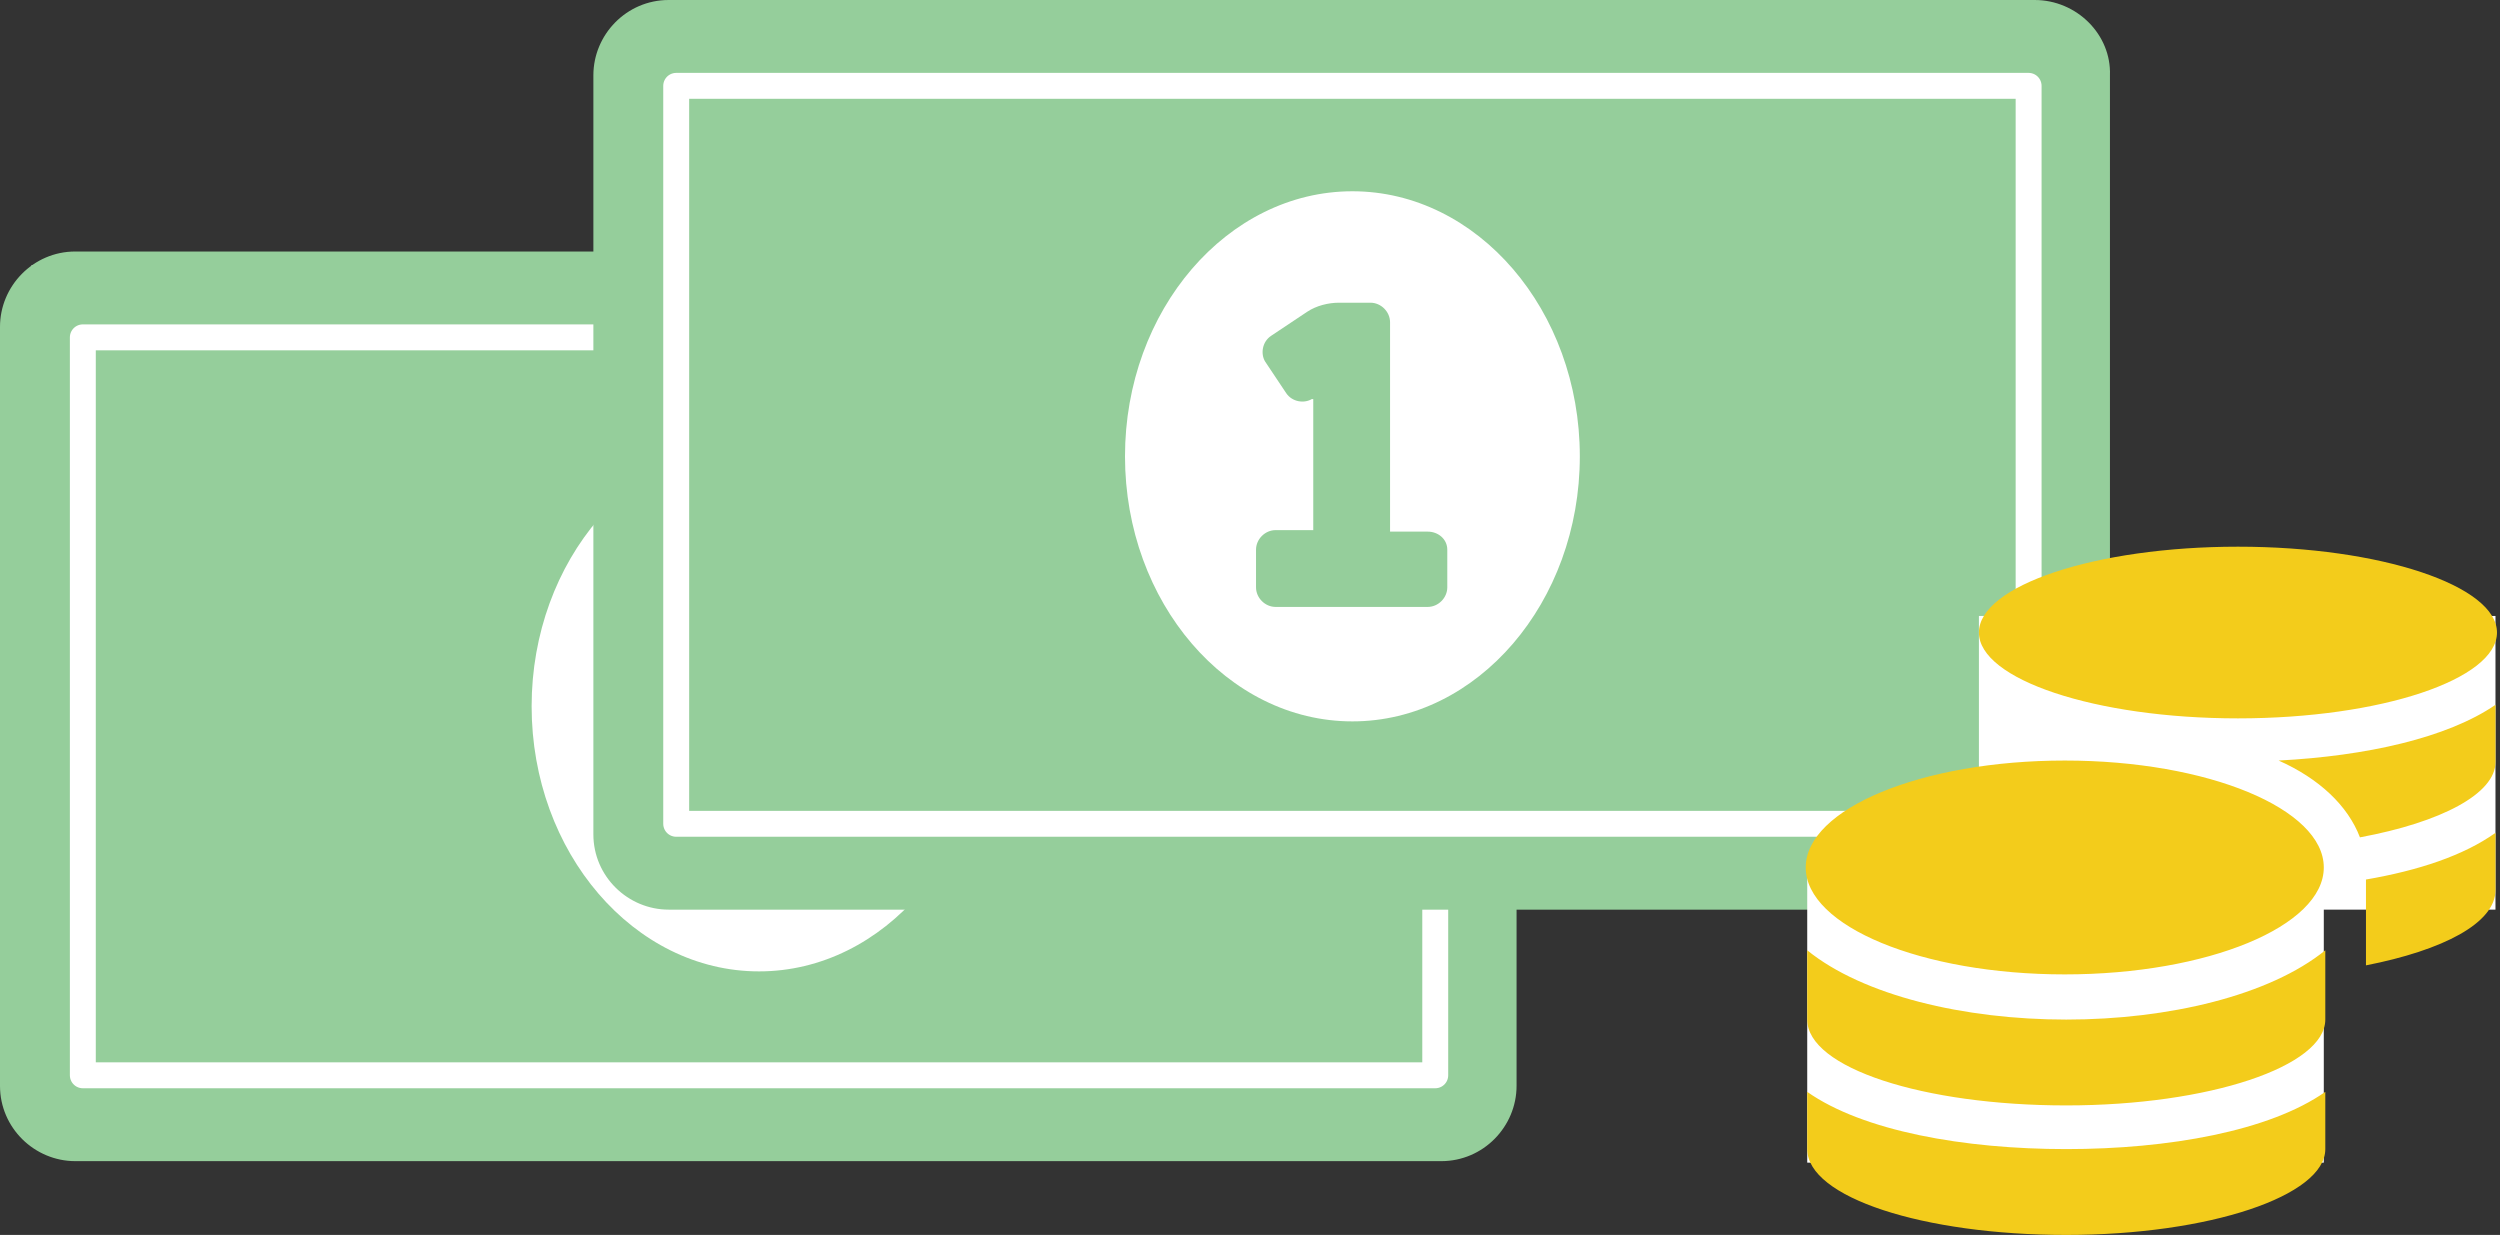 <?xml version="1.0" encoding="utf-8"?>
<!-- Generator: Adobe Illustrator 23.0.1, SVG Export Plug-In . SVG Version: 6.00 Build 0)  -->
<svg version="1.1" id="圖層_1" xmlns="http://www.w3.org/2000/svg" xmlns:xlink="http://www.w3.org/1999/xlink" x="0px" y="0px"
	 viewBox="0 0 166 82" style="enable-background:new 0 0 166 82;" xml:space="preserve">
<rect x="0" y="0" width="166" height="82" fill="#333333" stroke="none"/>
<style type="text/css">
	.st0{fill:#8F8F8F;}
	.st1{fill:#444047;}
	.st2{fill:#E0E0E0;}
	.st3{fill:#F7F7F7;}
	.st4{clip-path:url(#SVGID_2_);fill:#EFEFEF;}
	.st5{clip-path:url(#SVGID_2_);}
	.st6{fill:#FFFFFF;}
	.st7{fill:#E2E2E2;}
	.st8{fill:#CECECE;}
	.st9{fill:none;stroke:#FFFFFF;stroke-miterlimit:10;}
	.st10{fill:url(#SVGID_3_);}
	.st11{clip-path:url(#SVGID_5_);fill:url(#SVGID_6_);}
	.st12{clip-path:url(#SVGID_5_);fill:#FFFFFF;}
	.st13{clip-path:url(#SVGID_5_);fill:url(#SVGID_7_);}
	.st14{clip-path:url(#SVGID_5_);}
	.st15{fill:#C4C4C4;}
	.st16{stroke:#FFFFFF;stroke-width:0.78;stroke-miterlimit:10;}
	.st17{fill:#F9E0AF;stroke:#FFFFFF;stroke-width:0.78;stroke-miterlimit:10;}
	.st18{fill:#E2C89A;stroke:#FFFFFF;stroke-width:0.78;stroke-miterlimit:10;}
	.st19{fill:#FFFFFF;stroke:#FFFFFF;stroke-width:0.78;stroke-miterlimit:10;}
	.st20{fill:#F9E0AF;}
	.st21{fill:#E2C89A;}
	.st22{fill:#E8E8E8;}
	.st23{fill:#E2E3E7;stroke:#FFFFFF;stroke-width:0.886;stroke-miterlimit:10;}
	.st24{fill:#D487D8;}
	.st25{fill:#F9E0AF;stroke:#FFFFFF;stroke-width:0.886;stroke-miterlimit:10;}
	.st26{fill:#FFFFFF;stroke:#FFFFFF;stroke-width:0.886;stroke-miterlimit:10;}
	.st27{clip-path:url(#SVGID_5_);fill:none;stroke:#AAAAAA;stroke-miterlimit:10;}
	.st28{clip-path:url(#SVGID_5_);fill:#E2E2E2;}
	.st29{clip-path:url(#SVGID_5_);fill:none;stroke:#FFFFFF;stroke-miterlimit:10;}
	.st30{fill:url(#SVGID_8_);}
	.st31{fill:none;stroke:#51C9D6;stroke-width:1.2;stroke-miterlimit:10;}
	.st32{fill:#FFFFFF;stroke:#D85092;stroke-miterlimit:10;}
	.st33{fill:url(#SVGID_9_);}
	.st34{fill:#41B5B0;}
	.st35{fill:#2A3B49;}
	.st36{fill:#F2F2F2;}
	.st37{fill:none;stroke:#41B5B0;stroke-width:3;stroke-linecap:round;stroke-miterlimit:10;}
	.st38{fill:#3DA39B;stroke:#FFFFFF;stroke-width:2;stroke-linecap:round;stroke-linejoin:round;stroke-miterlimit:10;}
	.st39{fill:#44BAB4;stroke:#FFFFFF;stroke-width:2;stroke-linecap:round;stroke-linejoin:round;stroke-miterlimit:10;}
	.st40{stroke:#FFFFFF;stroke-width:2;stroke-miterlimit:10;}
	.st41{fill:#BFA882;}
	.st42{fill:#A358A5;}
	.st43{fill:#2D776E;stroke:#FFFFFF;stroke-width:2;stroke-miterlimit:10;}
	.st44{fill:#F9E0AF;stroke:#FFFFFF;stroke-width:2;stroke-miterlimit:10;}
	.st45{fill:#E2C89A;stroke:#FFFFFF;stroke-width:2;stroke-miterlimit:10;}
	.st46{fill:#348C83;stroke:#FFFFFF;stroke-width:2;stroke-miterlimit:10;}
	.st47{fill:url(#SVGID_10_);}
	.st48{fill:url(#SVGID_11_);}
	.st49{fill:#E2E3E7;stroke:#FFFFFF;stroke-width:2;stroke-miterlimit:10;}
	.st50{fill:#44BAB4;stroke:#FFFFFF;stroke-width:2;stroke-miterlimit:10;}
	.st51{fill:#FEFEFE;stroke:#FFFFFF;stroke-width:2;stroke-miterlimit:10;}
	.st52{fill:#FFFFFF;stroke:#FFFFFF;stroke-width:2;stroke-miterlimit:10;}
	.st53{fill:url(#SVGID_12_);stroke:#FFFFFF;stroke-width:2;stroke-miterlimit:10;}
	.st54{fill:url(#SVGID_13_);stroke:#FFFFFF;stroke-width:2;stroke-miterlimit:10;}
	.st55{fill:none;stroke:#D85092;stroke-miterlimit:10;}
	.st56{fill:#77B3D4;}
	.st57{opacity:0.2;}
	.st58{fill:#231F20;}
	.st59{fill:#C75C5C;}
	.st60{fill:#4F5D73;}
	.st61{fill:#E0E0D1;}
	.st62{fill:#FF7D00;}
	.st63{fill:#59616A;}
	.st64{fill:#A8B6C0;}
	.st65{fill:#9DADB8;}
	.st66{fill:#B3BFC8;}
	.st67{fill:#E4E8EB;}
	.st68{fill:#BEC8D0;}
	.st69{fill:#C8D1D7;}
	.st70{fill:#FF50CE;}
	.st71{opacity:0.3;}
	.st72{fill:none;}
	.st73{fill:#010101;}
	.st74{fill:#FECD0E;}
	.st75{fill:#FCF7E8;}
	.st76{opacity:0.73;}
	.st77{clip-path:url(#SVGID_15_);fill:url(#SVGID_16_);}
	.st78{clip-path:url(#SVGID_18_);fill:url(#SVGID_19_);}
	.st79{opacity:0.7;}
	.st80{clip-path:url(#SVGID_21_);fill:url(#SVGID_22_);}
	.st81{fill:#FFE48D;}
	.st82{clip-path:url(#SVGID_24_);fill:url(#SVGID_25_);}
	.st83{clip-path:url(#SVGID_27_);fill:url(#SVGID_28_);}
	.st84{clip-path:url(#SVGID_30_);fill:url(#SVGID_31_);}
	.st85{fill:#DEB3E2;}
	.st86{fill:#EFEAF4;}
	.st87{fill:#F3CC1B;}
	.st88{fill:#757575;}
	.st89{fill:#C9A50D;}
	.st90{clip-path:url(#SVGID_33_);fill:url(#SVGID_34_);}
	.st91{fill:none;stroke:#BABABA;stroke-width:6.736;stroke-miterlimit:10;}
	.st92{clip-path:url(#SVGID_36_);fill:url(#SVGID_37_);}
	.st93{clip-path:url(#SVGID_39_);fill:url(#SVGID_40_);}
	.st94{clip-path:url(#SVGID_42_);fill:url(#SVGID_43_);}
	.st95{fill:url(#SVGID_44_);}
	.st96{opacity:0.55;fill:url(#SVGID_45_);}
	.st97{fill:#E6E6E6;}
	.st98{fill:#FFB8B8;}
	.st99{fill:#575A89;}
	.st100{fill:#2F2E41;}
	.st101{fill:#CFCCE0;}
	.st102{opacity:0.2;enable-background:new    ;}
	.st103{fill:#A0616A;}
	.st104{fill:#95CE9B;}
	.st105{fill:#CCCCCC;}
	.st106{fill:#F27092;}
	.st107{opacity:0.1;fill:#A358A5;enable-background:new    ;}
	.st108{opacity:0.1;}
	.st109{opacity:0.55;fill:url(#SVGID_46_);}
	.st110{fill:#3F3D56;}
	.st111{opacity:0.8;fill:#FA5959;enable-background:new    ;}
	.st112{opacity:0.8;fill:#FED253;enable-background:new    ;}
	.st113{opacity:0.8;fill:#8CCF4D;enable-background:new    ;}
	.st114{opacity:0.2;fill:#A358A5;enable-background:new    ;}
	.st115{fill:none;stroke:#3F3D56;stroke-width:0.316;stroke-miterlimit:10;}
	.st116{opacity:0.1;enable-background:new    ;}
	.st117{fill:#46455B;}
	.st118{fill:#A8A8A8;}
	.st119{fill:url(#SVGID_47_);}
	.st120{fill:#65617D;}
	.st121{opacity:5.000000e-02;enable-background:new    ;}
	.st122{fill:#EE8E9E;}
	.st123{fill:#E3E8F4;}
	.st124{fill:#E6E8EC;}
	.st125{fill:#565387;}
	.st126{clip-path:url(#SVGID_49_);fill:#EFEFEF;}
	.st127{clip-path:url(#SVGID_49_);}
	.st128{fill:none;stroke:#FFFFFF;stroke-width:2.139;stroke-miterlimit:10;}
	.st129{fill:#F4E49F;}
	.st130{fill:#FFFFFF;stroke:#AFAFAF;stroke-width:0.671;stroke-miterlimit:10;}
	.st131{fill:#80D5E8;}
	.st132{fill:#CCF9FF;}
	.st133{fill:#F5F9FC;}
	.st134{fill:#BDEAF2;}
	.st135{fill:#BD87D6;}
	.st136{clip-path:url(#SVGID_51_);fill:url(#SVGID_52_);}
	.st137{clip-path:url(#SVGID_54_);fill:url(#SVGID_55_);}
	.st138{clip-path:url(#SVGID_57_);fill:url(#SVGID_58_);}
	.st139{clip-path:url(#SVGID_60_);fill:url(#SVGID_61_);}
	.st140{clip-path:url(#SVGID_63_);fill:url(#SVGID_64_);}
	.st141{clip-path:url(#SVGID_66_);fill:url(#SVGID_67_);}
	.st142{clip-path:url(#SVGID_69_);fill:url(#SVGID_70_);}
	.st143{clip-path:url(#SVGID_72_);fill:url(#SVGID_73_);}
	.st144{clip-path:url(#SVGID_75_);fill:url(#SVGID_76_);}
	.st145{clip-path:url(#SVGID_78_);fill:url(#SVGID_79_);}
	.st146{fill:url(#SVGID_80_);}
	.st147{opacity:0.55;fill:url(#SVGID_81_);}
	.st148{opacity:0.55;fill:url(#SVGID_82_);}
	.st149{fill:url(#SVGID_83_);}
	.st150{clip-path:url(#SVGID_85_);fill:url(#SVGID_86_);}
	.st151{clip-path:url(#SVGID_85_);fill:url(#SVGID_87_);}
	.st152{clip-path:url(#SVGID_85_);fill:#FFFFFF;}
	.st153{clip-path:url(#SVGID_85_);fill:none;}
	.st154{clip-path:url(#SVGID_85_);fill:#BD87D6;}
	.st155{clip-path:url(#SVGID_85_);}
	.st156{fill:none;stroke:#E8C82A;stroke-width:7.119;stroke-miterlimit:10;}
	.st157{fill:#F478BC;}
	.st158{fill:#F4A6D4;}
	.st159{clip-path:url(#SVGID_85_);fill:none;stroke:#AAAAAA;stroke-width:2.139;stroke-miterlimit:10;}
	.st160{clip-path:url(#SVGID_85_);fill:#A8B6C0;}
	.st161{clip-path:url(#SVGID_85_);fill:#80D5E8;}
	.st162{clip-path:url(#SVGID_85_);fill:#CCF9FF;}
	.st163{clip-path:url(#SVGID_85_);fill:#F5F9FC;}
	.st164{clip-path:url(#SVGID_85_);fill:#BDEAF2;}
	.st165{fill:#FFFFFF;stroke:#AFAFAF;stroke-width:0.673;stroke-miterlimit:10;}
	.st166{clip-path:url(#SVGID_89_);fill:url(#SVGID_90_);}
	.st167{clip-path:url(#SVGID_89_);fill:url(#SVGID_91_);}
	.st168{clip-path:url(#SVGID_89_);fill:#FFFFFF;}
	.st169{clip-path:url(#SVGID_89_);fill:none;}
	.st170{clip-path:url(#SVGID_89_);fill:#BD87D6;}
	.st171{clip-path:url(#SVGID_89_);}
	.st172{fill:none;stroke:#E8C82A;stroke-width:7.142;stroke-miterlimit:10;}
	
		.st173{clip-path:url(#SVGID_89_);fill:none;stroke:#AAAAAA;stroke-width:2.146;stroke-linecap:round;stroke-linejoin:round;stroke-miterlimit:10;}
	.st174{clip-path:url(#SVGID_89_);fill:#A8B6C0;}
	.st175{clip-path:url(#SVGID_89_);fill:#80D5E8;}
	.st176{clip-path:url(#SVGID_89_);fill:#CCF9FF;}
	.st177{clip-path:url(#SVGID_89_);fill:#F5F9FC;}
	.st178{clip-path:url(#SVGID_89_);fill:#BDEAF2;}
	.st179{clip-path:url(#SVGID_93_);fill:#EFEFEF;}
	.st180{clip-path:url(#SVGID_93_);}
	.st181{fill:none;stroke:#FFFFFF;stroke-width:2.146;stroke-miterlimit:10;}
	.st182{clip-path:url(#SVGID_95_);fill:#EFEFEF;}
	.st183{clip-path:url(#SVGID_95_);}
	.st184{clip-path:url(#SVGID_97_);fill:url(#SVGID_98_);}
	.st185{clip-path:url(#SVGID_97_);fill:url(#SVGID_99_);}
	.st186{clip-path:url(#SVGID_97_);fill:#FFFFFF;}
	.st187{clip-path:url(#SVGID_97_);fill:none;}
	.st188{clip-path:url(#SVGID_97_);fill:#BD87D6;}
	.st189{clip-path:url(#SVGID_97_);}
	
		.st190{clip-path:url(#SVGID_97_);fill:none;stroke:#AAAAAA;stroke-width:2.146;stroke-linecap:round;stroke-linejoin:round;stroke-miterlimit:10;}
	.st191{clip-path:url(#SVGID_97_);fill:#A8B6C0;}
	.st192{clip-path:url(#SVGID_97_);fill:#80D5E8;}
	.st193{clip-path:url(#SVGID_97_);fill:#CCF9FF;}
	.st194{clip-path:url(#SVGID_97_);fill:#F5F9FC;}
	.st195{clip-path:url(#SVGID_97_);fill:#BDEAF2;}
	.st196{fill:none;stroke:#FFFFFF;stroke-width:1.721;stroke-linecap:round;stroke-linejoin:round;stroke-miterlimit:10;}
</style>
<g>
	<g>
		<g>
			<g>
				<rect x="2.1" y="17.6" class="st6" width="95.3" height="56.6"/>
				<g>
					<path class="st104" d="M55.4,51.9h-2.5V38.1c0-0.7-0.6-1.3-1.3-1.3h-2.1c-0.7,0-1.5,0.2-2.1,0.6L45,39
						c-0.6,0.4-0.7,1.2-0.4,1.7c0,0,0,0,0,0l1.4,2.1c0.4,0.6,1.2,0.7,1.7,0.4c0,0,0,0,0,0l0.1,0v8.7h-2.5c-0.7,0-1.3,0.6-1.3,1.3
						v2.5c0,0.7,0.6,1.3,1.3,1.3h10.1c0.7,0,1.3-0.6,1.3-1.3v-2.5C56.7,52.5,56.1,51.9,55.4,51.9L55.4,51.9z M95.7,16.7H5
						c-2.8,0-5,2.3-5,5v50.4c0,2.8,2.3,5,5,5h90.7c2.8,0,5-2.3,5-5V21.7C100.8,18.9,98.5,16.7,95.7,16.7z M7.6,69.6V59.5
						c5.6,0,10.1,4.5,10.1,10.1H7.6z M7.6,34.3V24.2h10.1C17.6,29.8,13.1,34.3,7.6,34.3z M50.4,64.5c-8.3,0-15.1-7.9-15.1-17.6
						c0-9.7,6.8-17.6,15.1-17.6s15.1,7.9,15.1,17.6C65.5,56.6,58.7,64.5,50.4,64.5z M93.2,69.6H83.1c0-5.6,4.5-10.1,10.1-10.1V69.6z
						 M93.2,34.3c-5.6,0-10.1-4.5-10.1-10.1h10.1V34.3z"/>
				</g>
				<rect x="5" y="21.6" class="st104" width="15.1" height="49"/>
				<rect x="81.2" y="21.6" class="st104" width="15.1" height="49"/>
			</g>
			<rect x="5.5" y="22.4" class="st196" width="89.8" height="49"/>
		</g>
		<g>
			<g>
				<rect x="41.5" y="1" class="st6" width="95.3" height="56.6"/>
				<g>
					<path class="st104" d="M94.8,35.3h-2.5V21.4c0-0.7-0.6-1.3-1.3-1.3h-2.1c-0.7,0-1.5,0.2-2.1,0.6l-2.4,1.6
						c-0.6,0.4-0.7,1.2-0.4,1.7c0,0,0,0,0,0l1.4,2.1c0.4,0.6,1.2,0.7,1.7,0.4c0,0,0,0,0,0l0.1,0v8.7h-2.5c-0.7,0-1.3,0.6-1.3,1.3V39
						c0,0.7,0.6,1.3,1.3,1.3h10.1c0.7,0,1.3-0.6,1.3-1.3v-2.5C96.1,35.8,95.5,35.3,94.8,35.3L94.8,35.3z M135.1,0H44.4
						c-2.8,0-5,2.3-5,5v50.4c0,2.8,2.3,5,5,5h90.7c2.8,0,5-2.3,5-5V5C140.2,2.3,137.9,0,135.1,0z M46.9,52.9V42.8
						c5.6,0,10.1,4.5,10.1,10.1H46.9z M46.9,17.6V7.6H57C57,13.1,52.5,17.6,46.9,17.6z M89.8,47.9c-8.3,0-15.1-7.9-15.1-17.6
						c0-9.7,6.8-17.6,15.1-17.6s15.1,7.9,15.1,17.6C104.9,40,98.1,47.9,89.8,47.9z M132.6,52.9h-10.1c0-5.6,4.5-10.1,10.1-10.1V52.9
						z M132.6,17.6c-5.6,0-10.1-4.5-10.1-10.1h10.1V17.6z"/>
				</g>
				<rect x="44.4" y="5" class="st104" width="15.1" height="49"/>
				<rect x="120.6" y="5" class="st104" width="15.1" height="49"/>
			</g>
			<rect x="44.9" y="5.7" class="st196" width="89.8" height="49"/>
		</g>
		<rect x="120" y="57.7" class="st6" width="34.3" height="19.5"/>
		<g>
			<rect x="131.4" y="40.9" class="st6" width="34.3" height="19.5"/>
			<g>
				<path class="st87" d="M120,72.5v3.8c0,3.2,7.7,5.7,17.2,5.7c9.5,0,17.2-2.6,17.2-5.7v-3.8c-3.7,2.6-10.4,3.8-17.2,3.8
					C130.4,76.3,123.7,75.1,120,72.5z M148.6,47.7c9.5,0,17.2-2.6,17.2-5.7s-7.7-5.7-17.2-5.7c-9.5,0-17.2,2.6-17.2,5.7
					S139.1,47.7,148.6,47.7z M120,63.1v4.6c0,3.2,7.7,5.7,17.2,5.7c9.5,0,17.2-2.6,17.2-5.7v-4.6c-3.7,3-10.4,4.6-17.2,4.6
					C130.4,67.7,123.7,66.1,120,63.1z M157.1,64.1c5.1-1,8.6-2.8,8.6-5v-3.8c-2.1,1.5-5.1,2.5-8.6,3.1V64.1z M137.1,50.5
					c-9.5,0-17.2,3.2-17.2,7.1s7.7,7.1,17.2,7.1c9.5,0,17.2-3.2,17.2-7.1S146.6,50.5,137.1,50.5z M156.7,55.6c5.4-1,9-2.9,9-5v-3.8
					c-3.2,2.2-8.6,3.4-14.4,3.7C154,51.7,155.9,53.5,156.7,55.6z"/>
			</g>
		</g>
	</g>
	<rect x="0.2" y="0.3" class="st72" width="166" height="82"/>
</g>
</svg>
